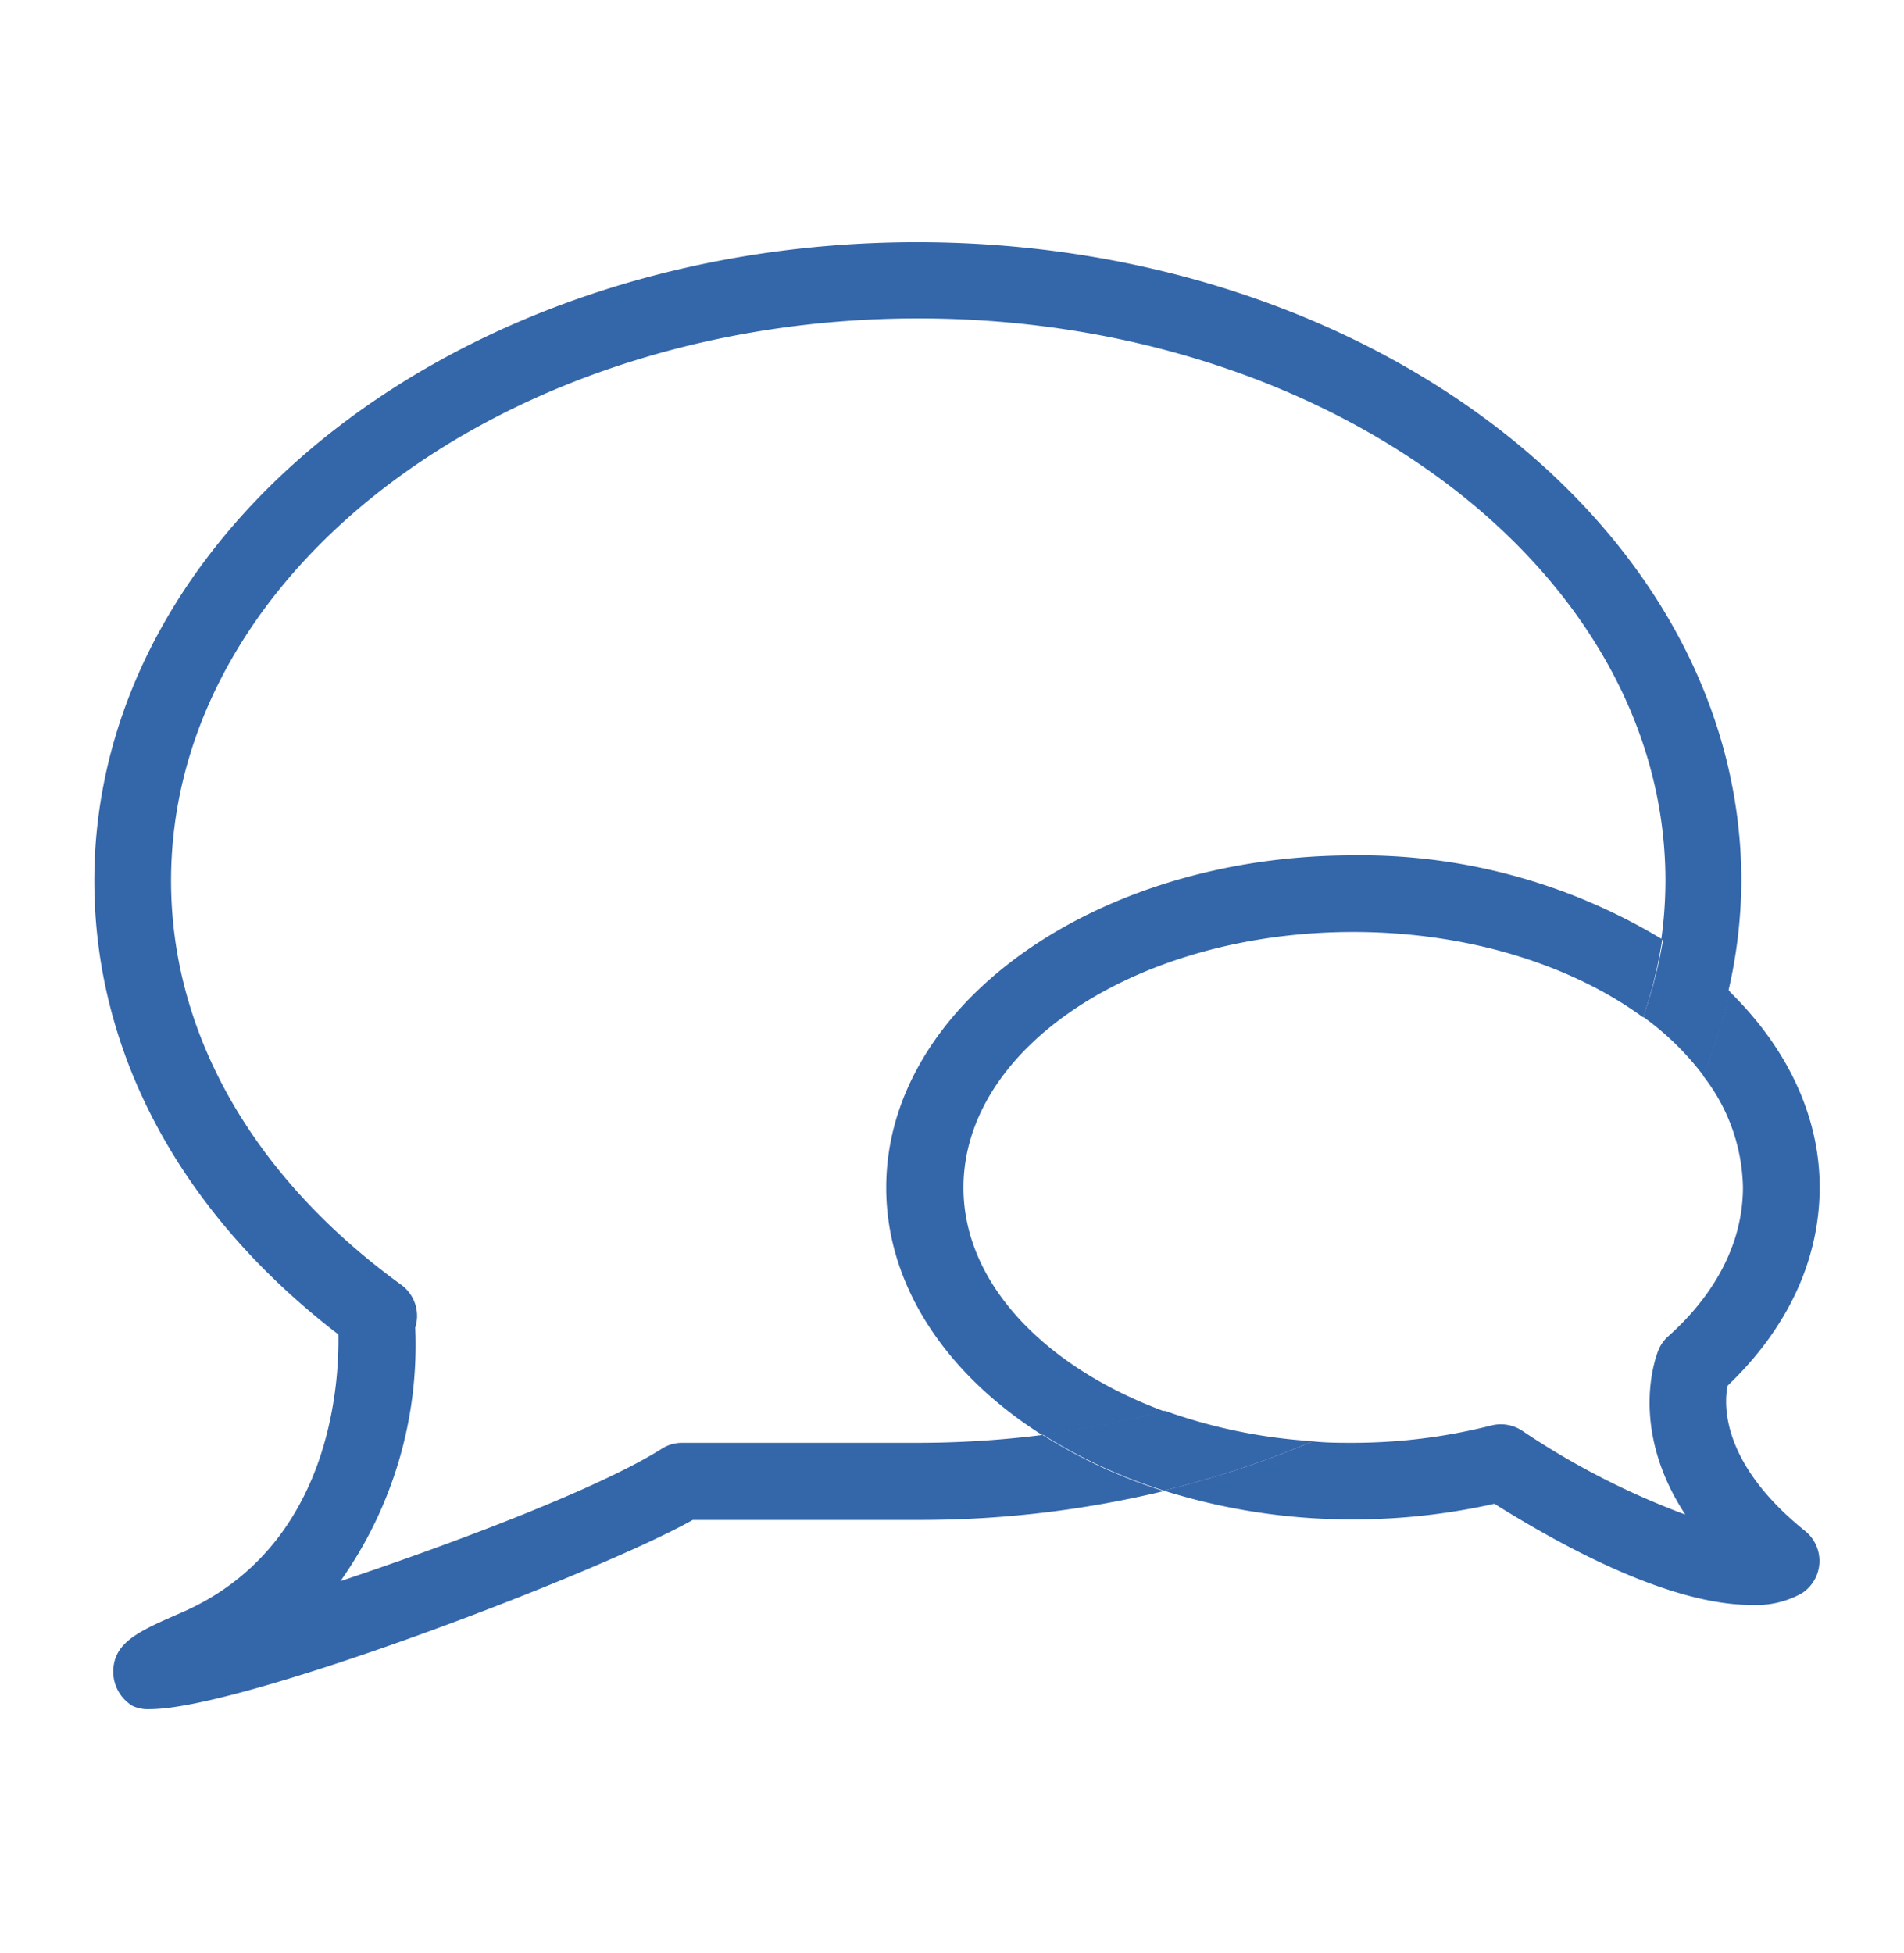 <svg id="Layer_1" data-name="Layer 1" xmlns="http://www.w3.org/2000/svg" viewBox="0 0 142.7 146.34"><defs><style>.cls-1{fill:#3466aa;}</style></defs><title>graphics</title><path class="cls-1" d="M68.85,108.12H51.13a2.82,2.82,0,0,0-1.54.45c-4.56,2.89-15.17,6.94-24.08,9.92a30.55,30.55,0,0,0,5.61-19,2.88,2.88,0,0,0-1.05-3.21C19,88.25,12.82,77.48,12.82,66c0-23.24,25.14-42.14,56-42.14s56,18.9,56,42.14a31.8,31.8,0,0,1-.31,4.38,31,31,0,0,1,5,4,37.31,37.31,0,0,0,1-8.34c0-26.41-27.71-47.89-61.78-47.89S7.07,39.56,7.07,66c0,12.92,6.48,24.93,18.29,34,.07,3.8-.61,16-11.77,20.85-3.1,1.35-5,2.17-5.1,4.28a3,3,0,0,0,1.45,2.71,2.72,2.72,0,0,0,1.31.24c6.89,0,33.64-10.22,40.67-14.18H68.85a78,78,0,0,0,18.38-2.16,38.5,38.5,0,0,1-9.09-4.21A74.44,74.44,0,0,1,68.85,108.12Z"/><path class="cls-1" d="M129.48,103.84c4.52-4.32,6.9-9.45,6.9-14.88s-2.53-10.53-6.75-14.65a38.54,38.54,0,0,1-2,6.29,14,14,0,0,1,3,8.36c0,5.05-3,8.87-5.6,11.18a2.76,2.76,0,0,0-.72,1c-.12.28-2.35,5.73,2,12.36a58.33,58.33,0,0,1-12.22-6.28,2.9,2.9,0,0,0-2.31-.4,42.26,42.26,0,0,1-10.39,1.3c-1,0-2,0-3-.11a72.5,72.5,0,0,1-11.18,3.69,46.93,46.93,0,0,0,14.19,2.16A48.34,48.34,0,0,0,112,112.69c9.8,6.13,15.78,7.58,19.24,7.58a7.05,7.05,0,0,0,3.78-.86,2.88,2.88,0,0,0,.27-4.68C129,109.67,129.19,105.27,129.48,103.84Z"/><path class="cls-1" d="M72.21,89c0-10.56,13.1-19.16,29.21-19.16,8.63,0,16.37,2.48,21.73,6.4a33.52,33.52,0,0,0,1.43-5.85,43.65,43.65,0,0,0-23.16-6.29c-19.28,0-35,11.17-35,24.9,0,7.36,4.53,14,11.68,18.53a70.65,70.65,0,0,0,9.16-1.77C78.31,102.45,72.21,96.17,72.21,89Z"/><path class="cls-1" d="M87.3,105.72a70.65,70.65,0,0,1-9.16,1.77,38.5,38.5,0,0,0,9.09,4.21A72.5,72.5,0,0,0,98.41,108,40.28,40.28,0,0,1,87.3,105.72Z"/><path class="cls-1" d="M123.15,76.2a21,21,0,0,1,4.51,4.4,38.54,38.54,0,0,0,2-6.29,31,31,0,0,0-5-4A33.52,33.52,0,0,1,123.15,76.2Z"/></svg>
